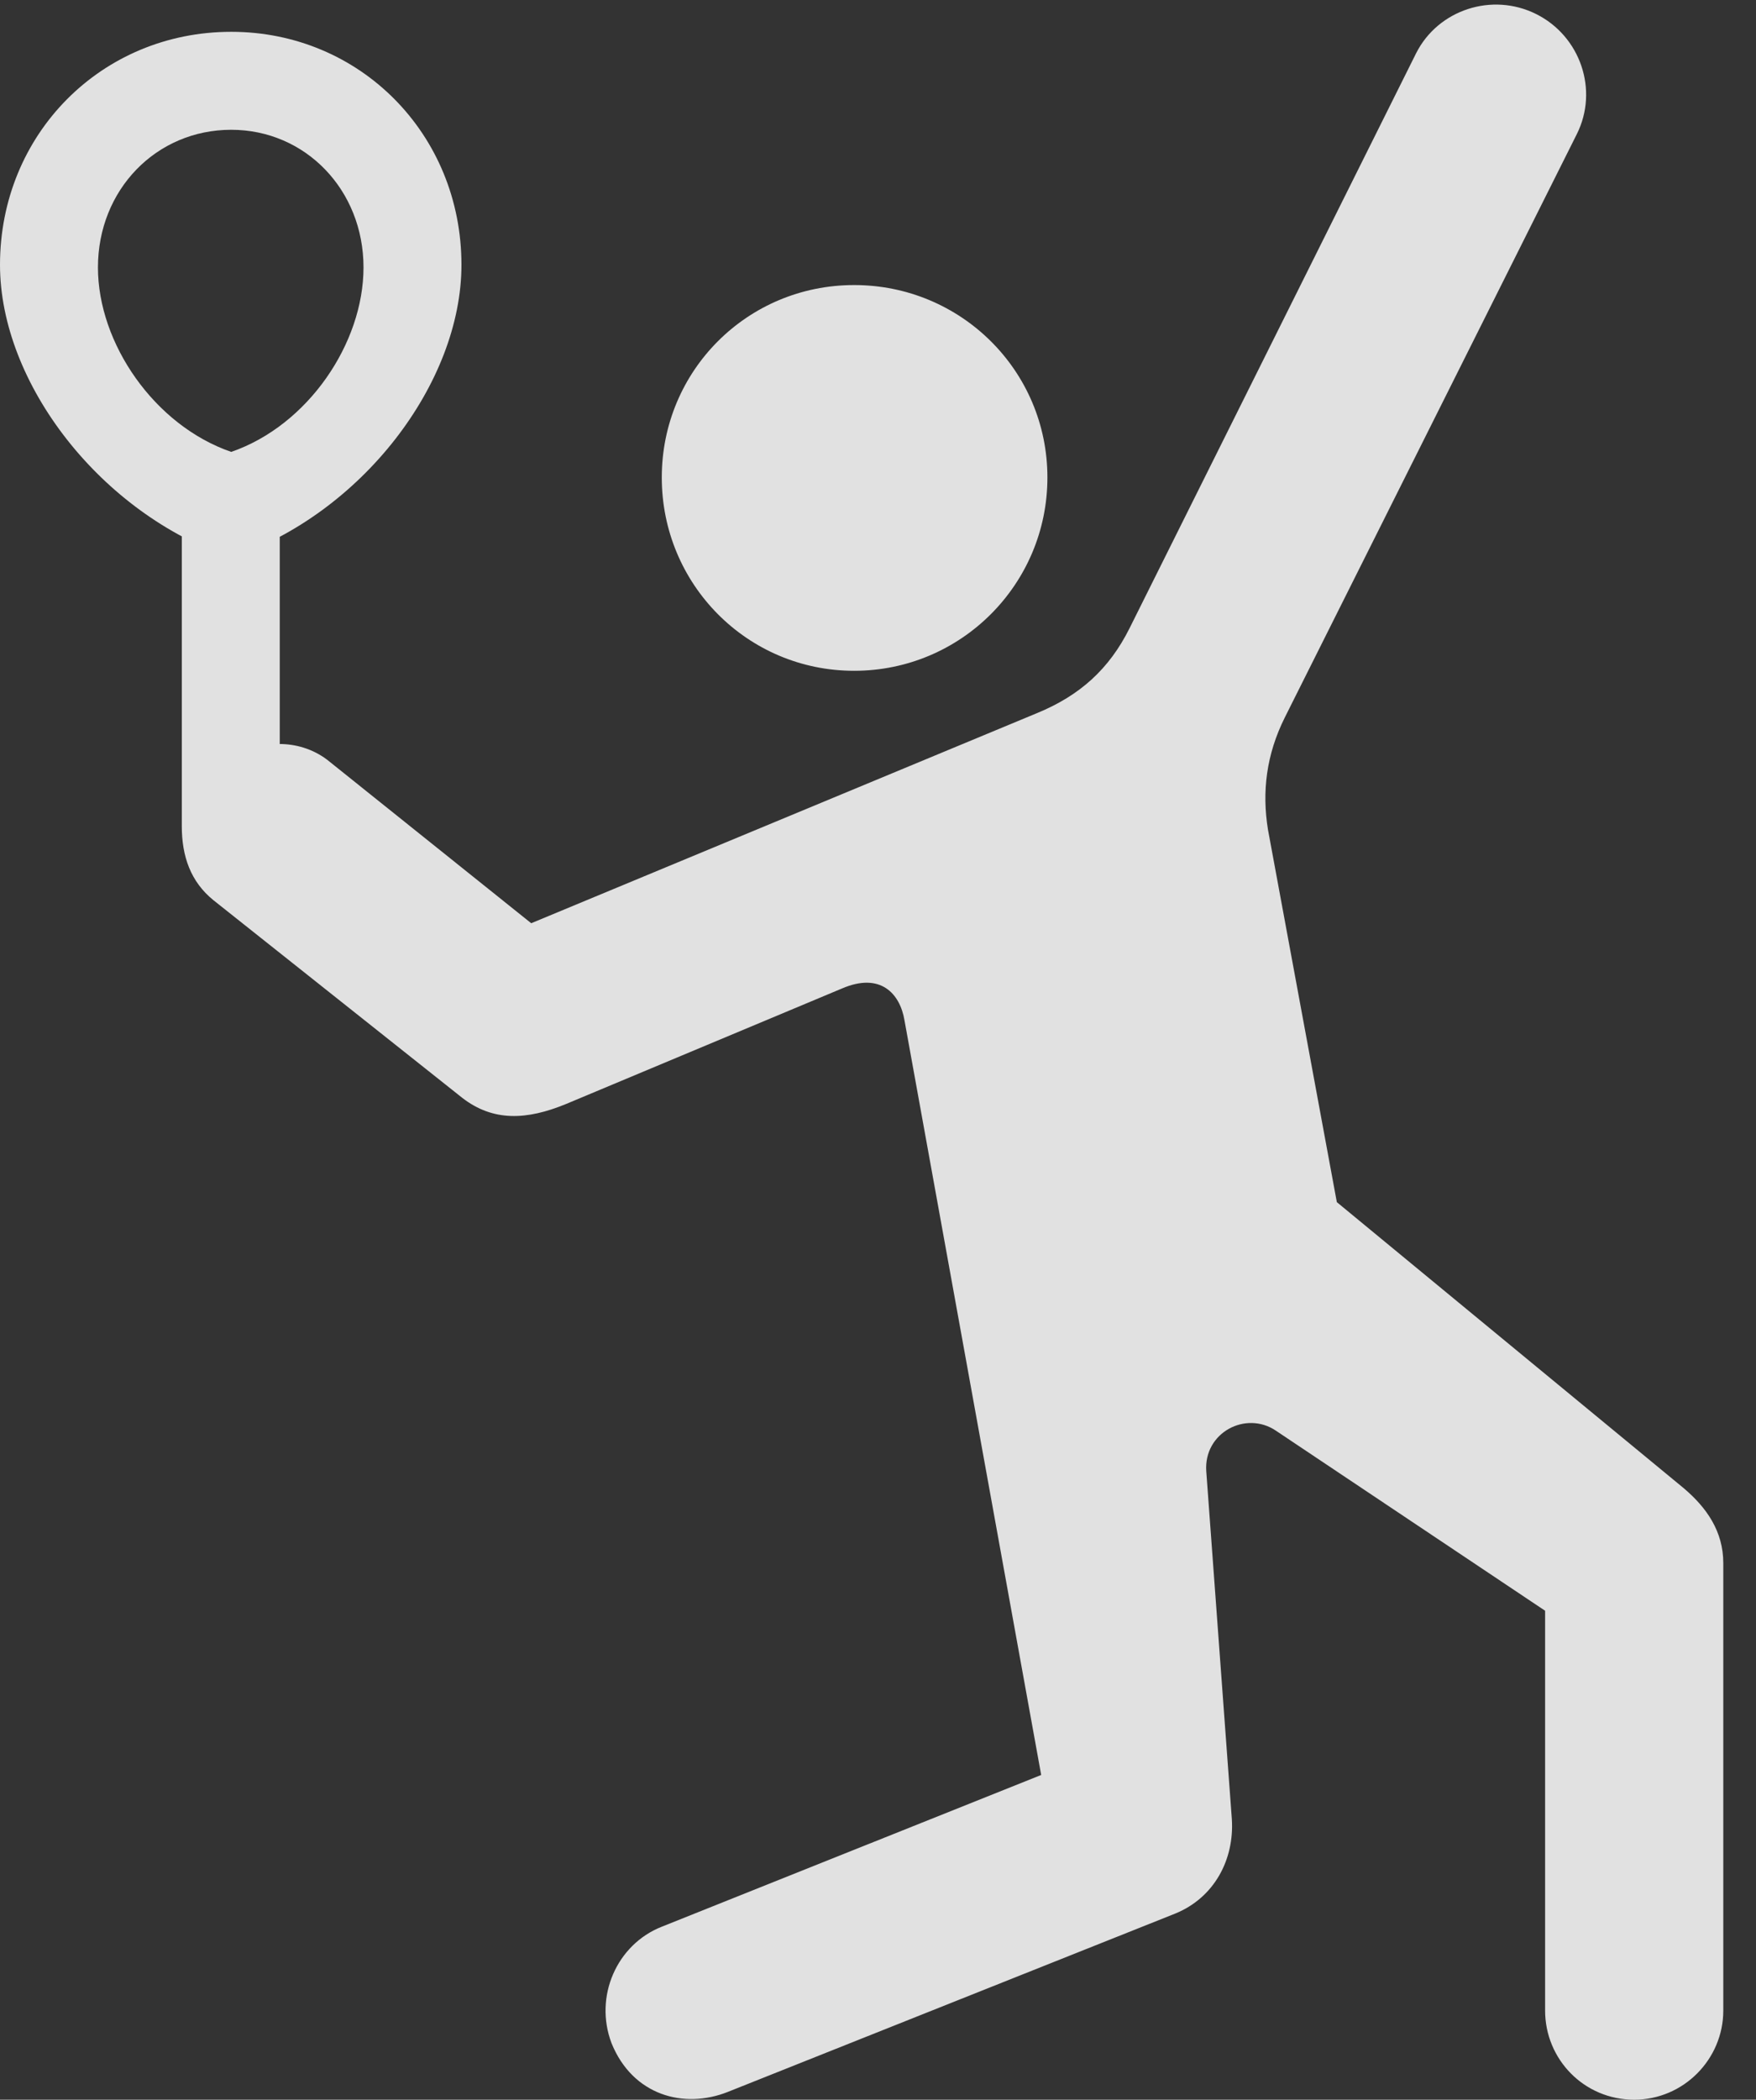 <?xml version="1.0" encoding="UTF-8"?>
<!--Generator: Apple Native CoreSVG 326-->
<!DOCTYPE svg
PUBLIC "-//W3C//DTD SVG 1.1//EN"
       "http://www.w3.org/Graphics/SVG/1.1/DTD/svg11.dtd">
<svg version="1.1" xmlns="http://www.w3.org/2000/svg" xmlns:xlink="http://www.w3.org/1999/xlink" viewBox="0 0 19.434 23.232">
 <rect x="0" y="0" width="19.434" height="23.232" fill="#333333" stroke="none"/>
 <g>
  <rect height="23.232" opacity="0" width="19.434" x="0" y="0"/>
  <path d="M9.453 7.422C10.635 7.422 11.592 6.465 11.592 5.283C11.592 4.102 10.635 3.154 9.453 3.154C8.271 3.154 7.324 4.102 7.324 5.283C7.324 6.465 8.271 7.422 9.453 7.422ZM18.086 23.232C18.633 23.232 19.072 22.783 19.072 22.246L19.072 17.295C19.072 16.943 18.887 16.68 18.633 16.465L14.795 13.301L14.033 9.18C13.965 8.76 14.014 8.35 14.219 7.939L17.451 1.484C17.695 0.996 17.49 0.4 17.002 0.156C16.514-0.088 15.918 0.107 15.674 0.586L12.5 6.953C12.275 7.402 11.953 7.695 11.475 7.891L5.879 10.215L3.623 8.408C3.457 8.281 3.262 8.232 3.096 8.232L3.096 5.547L2.012 5.547L2.012 9.141C2.012 9.473 2.109 9.756 2.363 9.961L5.117 12.148C5.459 12.412 5.83 12.393 6.26 12.217L9.316 10.938C9.746 10.752 9.961 10.996 10.01 11.289L11.523 19.639L7.324 21.318C6.826 21.514 6.572 22.09 6.768 22.607C7.002 23.184 7.568 23.34 8.057 23.145L13.008 21.172C13.438 20.996 13.662 20.576 13.633 20.127L13.35 16.279C13.32 15.85 13.789 15.605 14.121 15.83L17.1 17.822L17.1 22.246C17.1 22.783 17.529 23.232 18.086 23.232ZM2.559 0.352C1.123 0.352 0 1.484 0 2.93C0 4.238 1.113 5.684 2.559 6.172C4.004 5.684 5.107 4.238 5.107 2.93C5.107 1.484 3.984 0.352 2.559 0.352ZM2.559 1.436C3.379 1.436 4.023 2.1 4.023 2.959C4.023 3.799 3.408 4.707 2.559 5C1.709 4.707 1.084 3.799 1.084 2.959C1.084 2.1 1.729 1.436 2.559 1.436Z" fill="white" fill-opacity="0.85"/>
 </g>
</svg>
